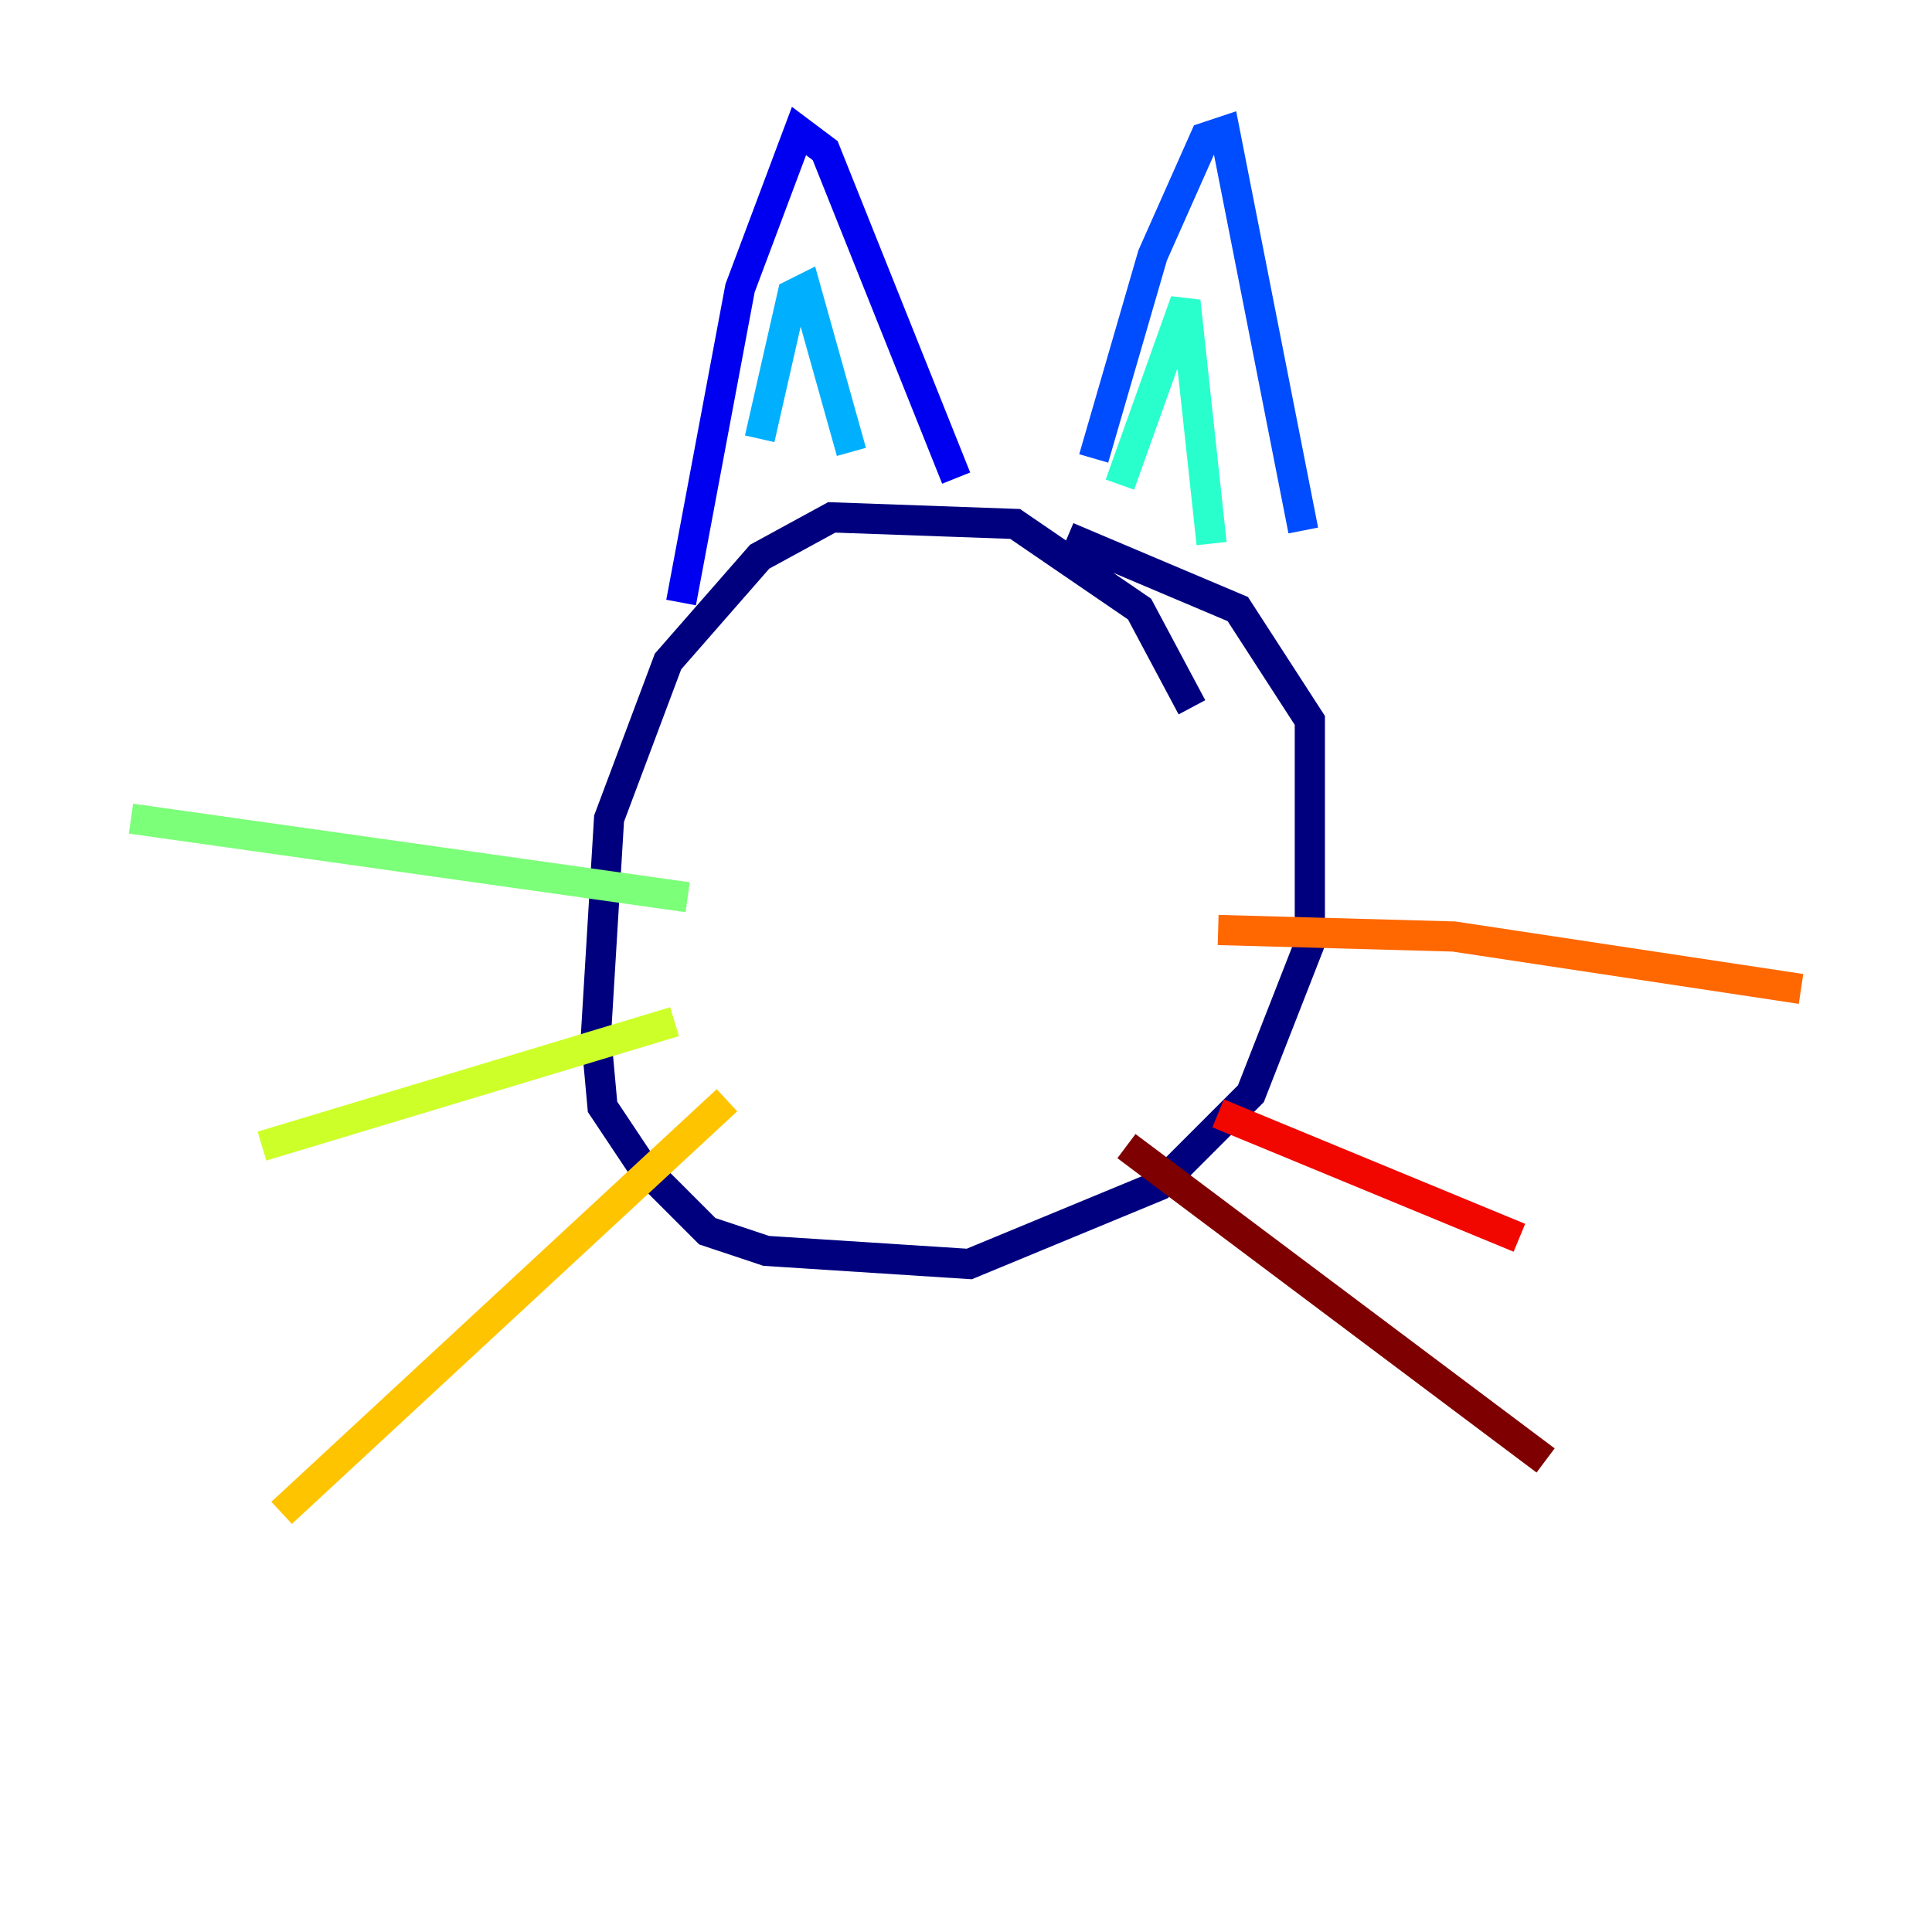 <?xml version="1.0" encoding="utf-8" ?>
<svg baseProfile="tiny" height="128" version="1.2" viewBox="0,0,128,128" width="128" xmlns="http://www.w3.org/2000/svg" xmlns:ev="http://www.w3.org/2001/xml-events" xmlns:xlink="http://www.w3.org/1999/xlink"><defs /><polyline fill="none" points="78.969,46.861 75.498,40.352 67.254,34.712 55.105,34.278 50.332,36.881 44.258,43.824 40.352,54.237 39.485,68.556 39.919,73.329 42.522,77.234 46.861,81.573 50.766,82.875 64.217,83.742 76.8,78.536 82.875,72.461 86.78,62.481 86.78,47.729 82.007,40.352 70.725,35.58" stroke="#00007f" stroke-width="2" /><polyline fill="none" points="45.125,39.919 49.031,19.091 52.936,8.678 54.671,9.98 63.349,31.675" stroke="#0000f1" stroke-width="2" /><polyline fill="none" points="72.461,30.373 76.366,16.922 79.837,9.112 81.139,8.678 86.346,35.146" stroke="#004cff" stroke-width="2" /><polyline fill="none" points="50.332,29.071 52.502,19.525 53.37,19.091 56.407,29.939" stroke="#00b0ff" stroke-width="2" /><polyline fill="none" points="74.197,32.108 78.536,19.959 80.271,36.014" stroke="#29ffcd" stroke-width="2" /><polyline fill="none" points="45.559,59.444 8.678,54.237" stroke="#7cff79" stroke-width="2" /><polyline fill="none" points="44.691,67.688 17.356,75.932" stroke="#cdff29" stroke-width="2" /><polyline fill="none" points="48.163,72.895 18.658,100.231" stroke="#ffc400" stroke-width="2" /><polyline fill="none" points="80.705,61.614 96.325,62.047 119.322,65.519" stroke="#ff6700" stroke-width="2" /><polyline fill="none" points="80.705,73.763 100.664,82.007" stroke="#f10700" stroke-width="2" /><polyline fill="none" points="74.63,75.932 102.4,96.759" stroke="#7f0000" stroke-width="2" /></svg>